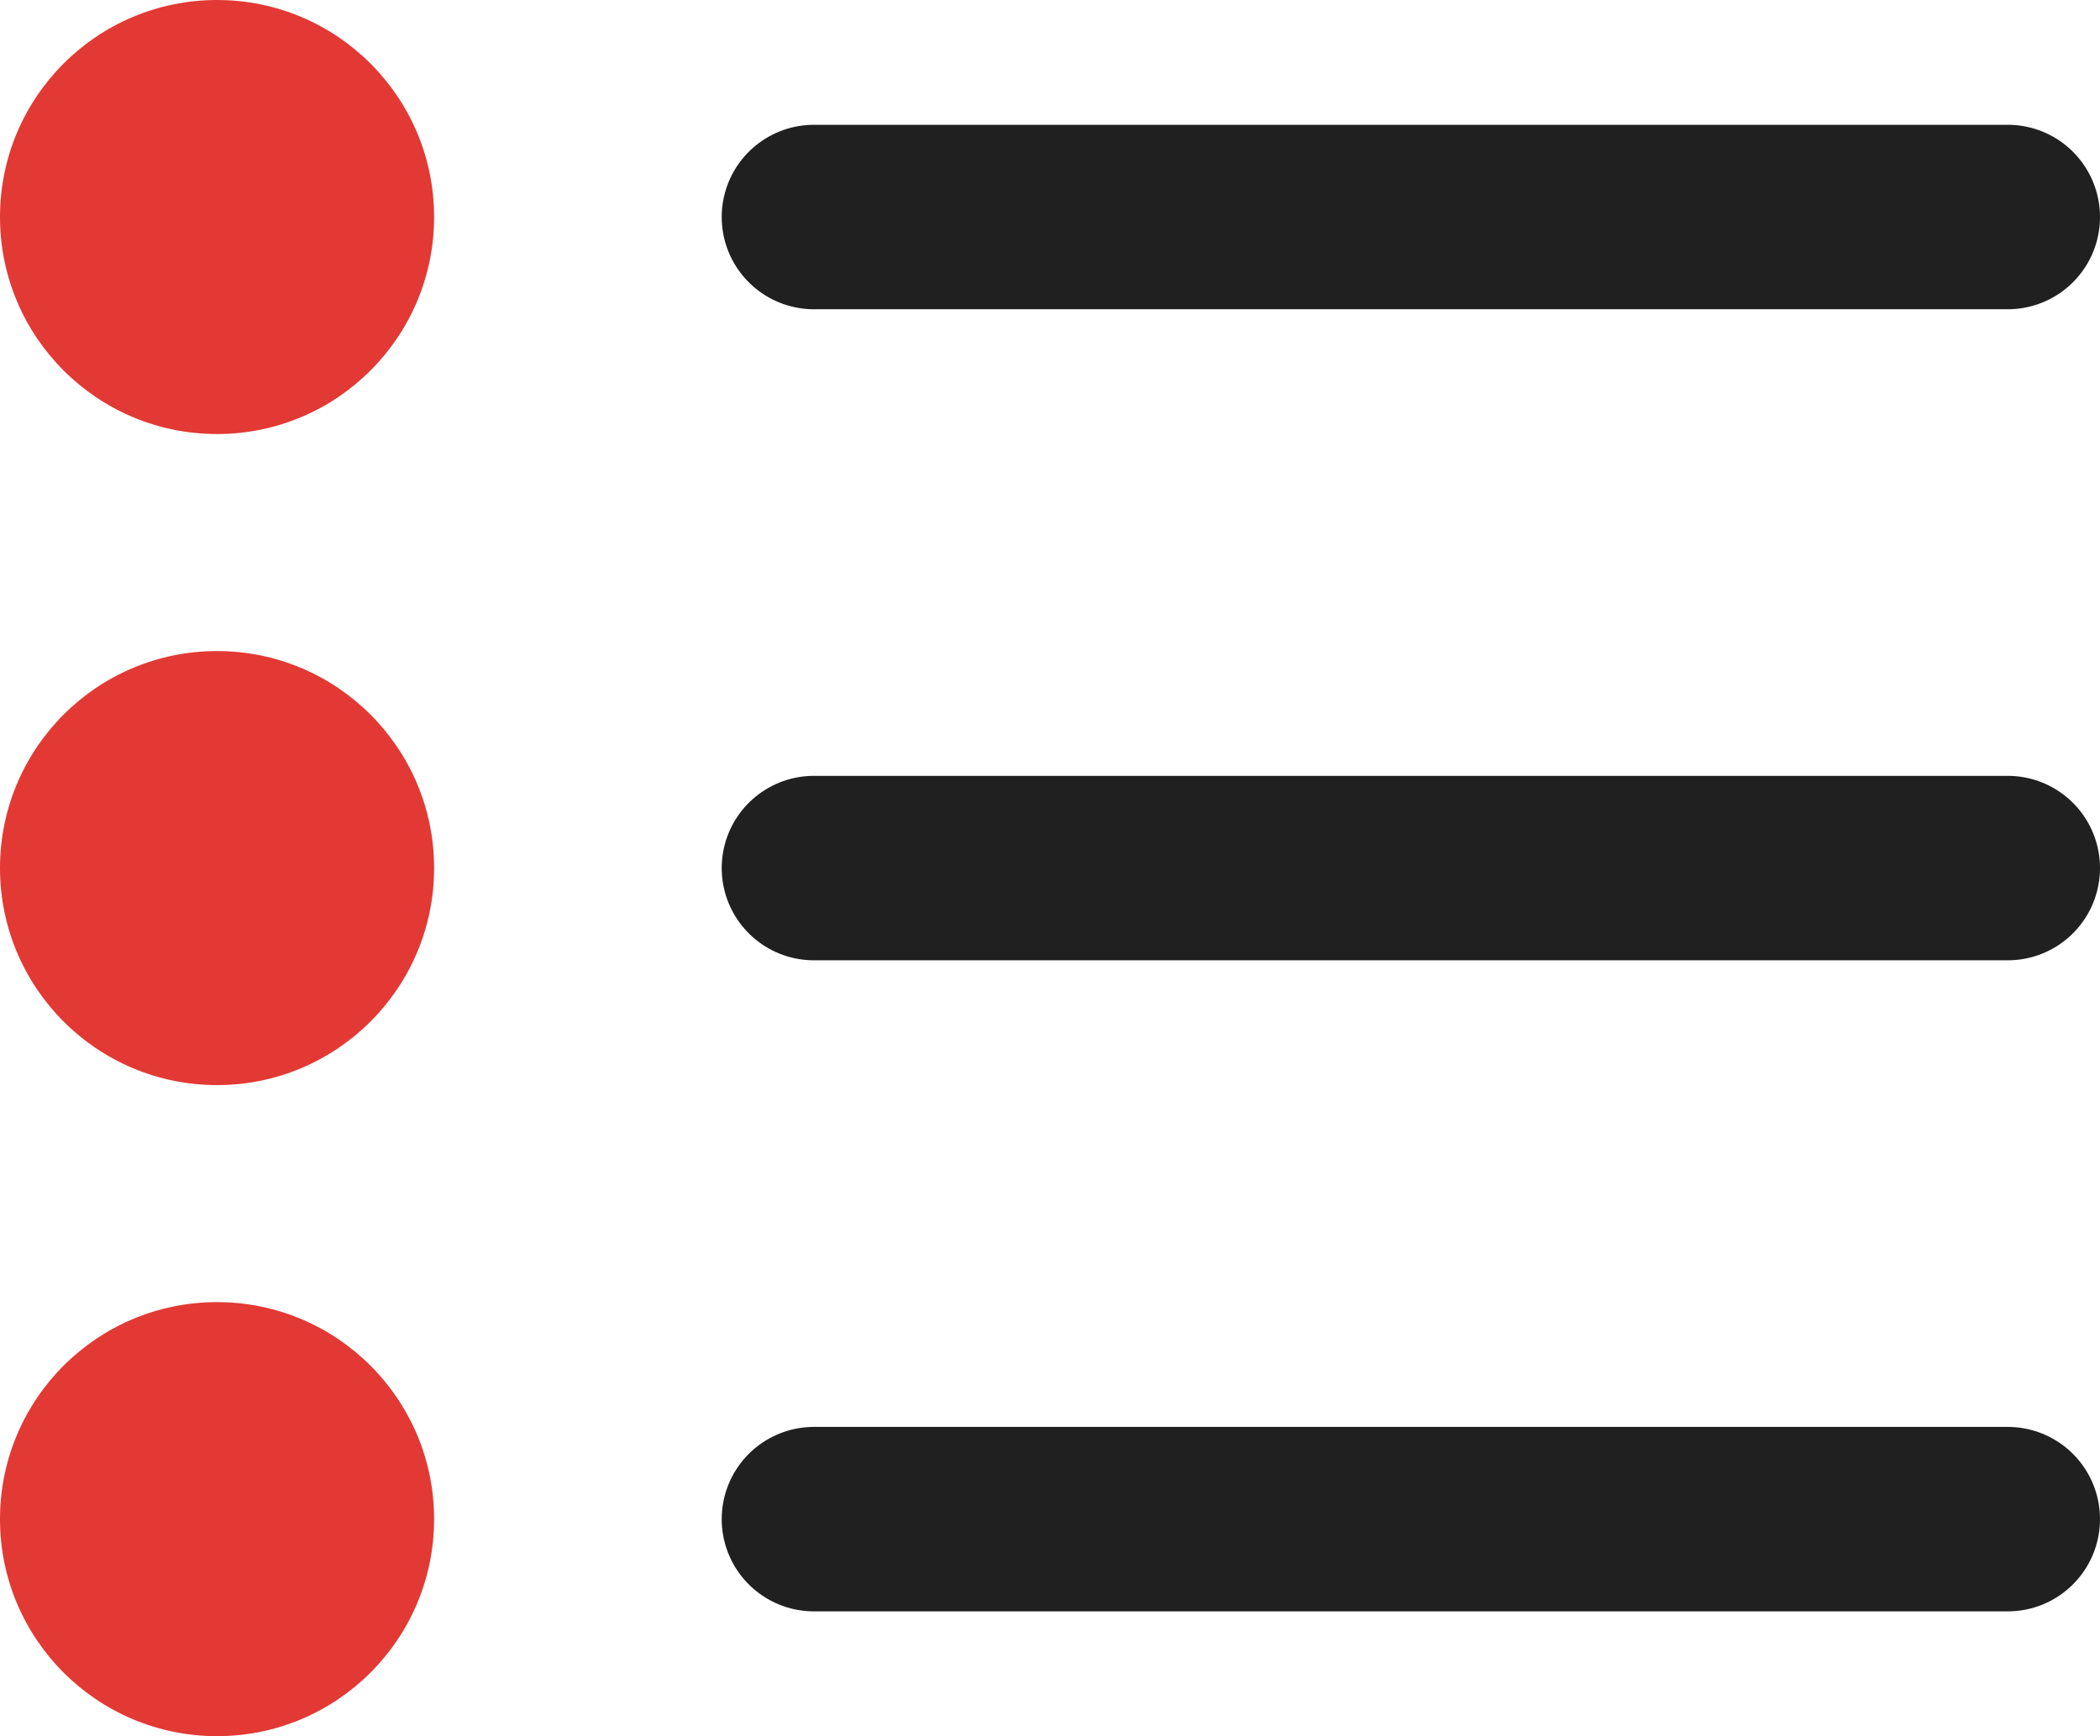 <svg xmlns="http://www.w3.org/2000/svg" width="19.35" height="16" viewBox="0 0 19.35 16">
  <g id="Group_3397" data-name="Group 3397" transform="translate(-47 -259.5)">
    <g id="Group_3394" data-name="Group 3394" transform="translate(0 2.5)">
      <circle id="Ellipse_402" data-name="Ellipse 402" cx="2" cy="2" r="2" transform="translate(47 257)" fill="#e23934"/>
      <line id="Line_110" data-name="Line 110" x2="11" transform="translate(54.5 259)" fill="none" stroke="#212021" stroke-linecap="round" stroke-width="1.7"/>
    </g>
    <g id="Group_3395" data-name="Group 3395" transform="translate(0 8.5)">
      <circle id="Ellipse_402-2" data-name="Ellipse 402" cx="2" cy="2" r="2" transform="translate(47 257)" fill="#e23934"/>
      <line id="Line_110-2" data-name="Line 110" x2="11" transform="translate(54.5 259)" fill="none" stroke="#212021" stroke-linecap="round" stroke-width="1.7"/>
    </g>
    <g id="Group_3396" data-name="Group 3396" transform="translate(0 14.5)">
      <circle id="Ellipse_402-3" data-name="Ellipse 402" cx="2" cy="2" r="2" transform="translate(47 257)" fill="#e23934"/>
      <line id="Line_110-3" data-name="Line 110" x2="11" transform="translate(54.5 259)" fill="none" stroke="#212021" stroke-linecap="round" stroke-width="1.7"/>
    </g>
  </g>
</svg>
